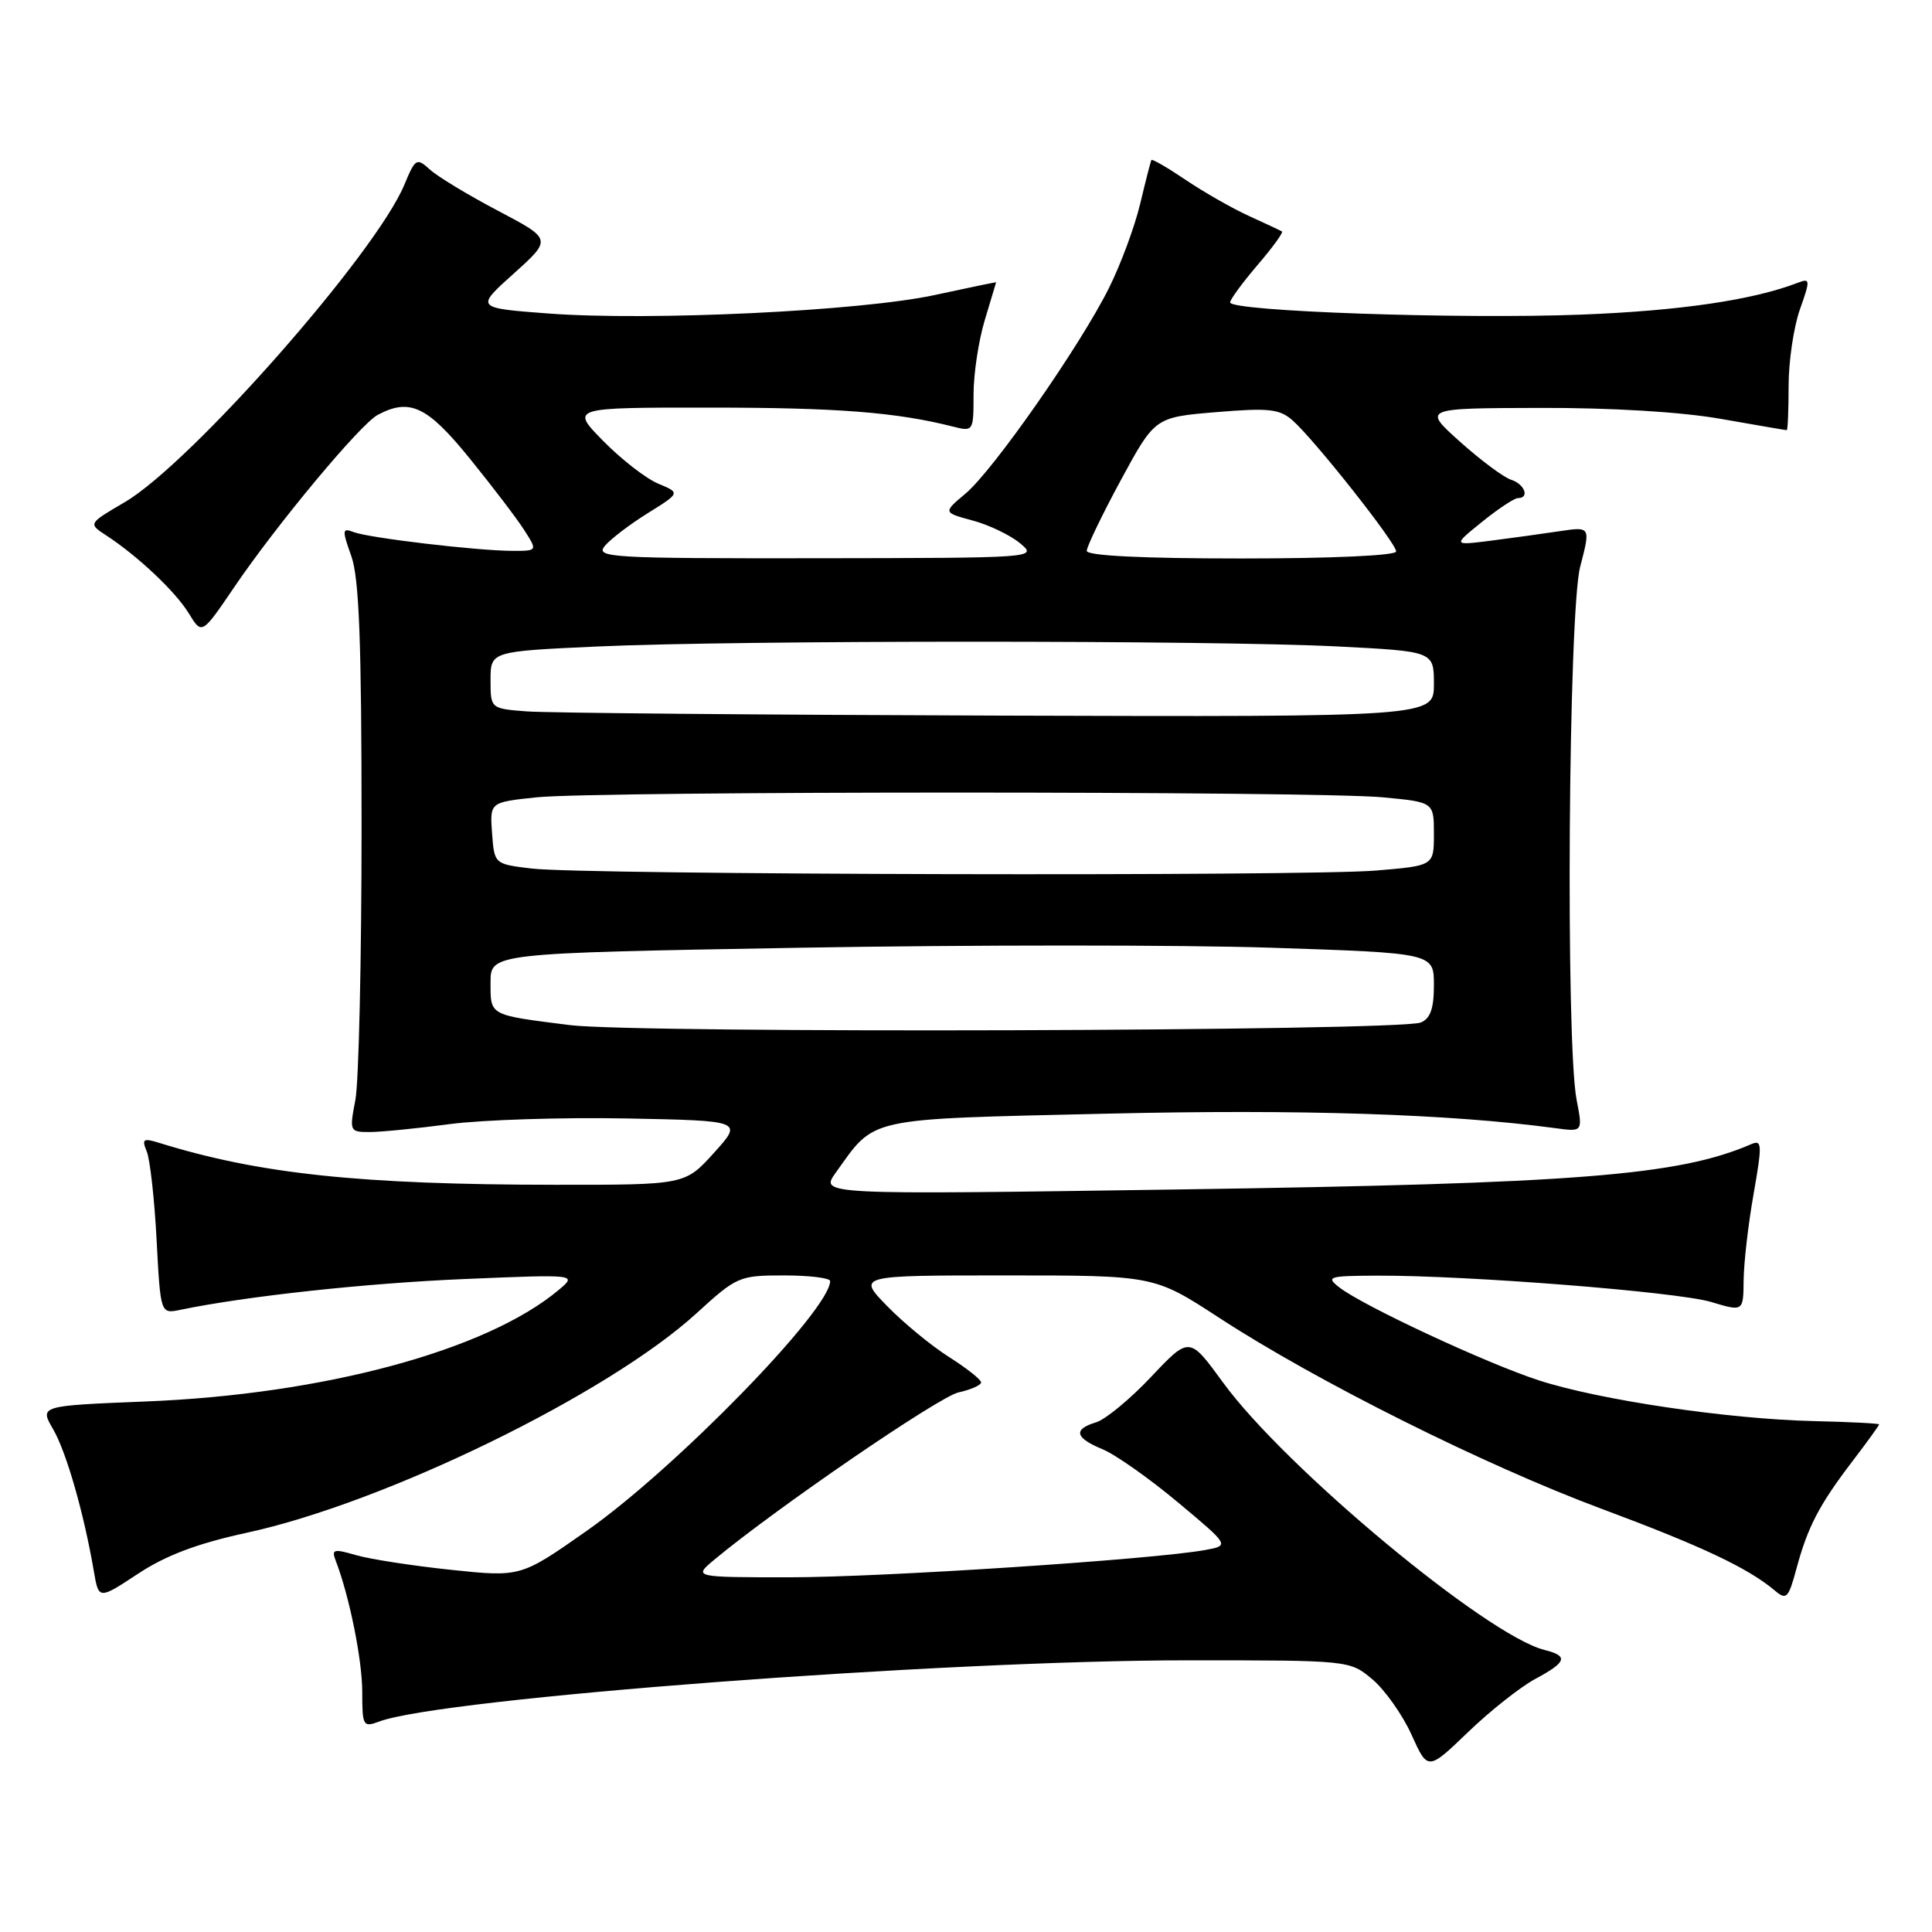 <?xml version="1.0" encoding="UTF-8" standalone="no"?>
<!DOCTYPE svg PUBLIC "-//W3C//DTD SVG 1.1//EN" "http://www.w3.org/Graphics/SVG/1.1/DTD/svg11.dtd" >
<svg xmlns="http://www.w3.org/2000/svg" xmlns:xlink="http://www.w3.org/1999/xlink" version="1.1" viewBox="0 0 256 256">
 <g >
 <path fill="currentColor"
d=" M 203.43 222.47 C 207.61 220.22 207.86 219.43 204.66 218.63 C 197.00 216.71 170.26 194.46 162.05 183.18 C 157.60 177.07 157.60 177.07 152.55 182.42 C 149.77 185.37 146.49 188.08 145.25 188.46 C 142.16 189.39 142.43 190.52 146.11 192.04 C 147.82 192.75 152.30 195.91 156.07 199.06 C 162.93 204.79 162.93 204.79 159.72 205.38 C 152.91 206.63 116.90 209.00 104.67 209.00 C 91.85 209.00 91.85 209.00 94.67 206.65 C 102.87 199.83 124.42 185.07 127.01 184.50 C 128.65 184.14 130.00 183.54 130.00 183.17 C 130.00 182.80 128.08 181.29 125.75 179.81 C 123.41 178.33 119.72 175.29 117.55 173.06 C 113.59 169.00 113.59 169.00 133.26 169.00 C 152.93 169.00 152.93 169.00 161.57 174.63 C 174.47 183.04 196.75 194.17 212.23 199.93 C 225.49 204.87 231.64 207.77 235.19 210.77 C 236.71 212.06 236.98 211.78 238.04 207.85 C 239.53 202.32 241.05 199.40 245.46 193.62 C 247.41 191.07 249.00 188.87 248.99 188.74 C 248.99 188.61 245.07 188.41 240.28 188.30 C 228.93 188.03 211.86 185.50 203.86 182.89 C 196.90 180.62 180.68 173.06 177.50 170.61 C 175.64 169.17 175.99 169.06 182.47 169.03 C 194.38 168.98 222.27 171.18 226.74 172.52 C 231.00 173.80 231.00 173.80 231.04 169.65 C 231.06 167.37 231.65 162.22 232.36 158.21 C 233.51 151.67 233.48 150.99 232.07 151.60 C 222.43 155.77 209.05 156.83 156.07 157.61 C 108.65 158.31 108.65 158.31 110.73 155.40 C 116.06 147.96 114.41 148.32 146.50 147.57 C 172.33 146.96 192.07 147.60 206.11 149.49 C 209.73 149.98 209.73 149.98 208.91 145.74 C 207.44 138.14 207.82 81.13 209.38 75.10 C 210.77 69.77 210.77 69.77 206.63 70.39 C 204.36 70.73 200.25 71.30 197.50 71.65 C 192.50 72.28 192.50 72.28 196.39 69.14 C 198.53 67.41 200.66 66.00 201.14 66.00 C 202.72 66.00 202.02 64.14 200.23 63.57 C 199.25 63.26 196.22 61.00 193.48 58.55 C 188.50 54.09 188.50 54.09 204.00 54.05 C 213.51 54.02 222.78 54.58 228.00 55.50 C 232.68 56.32 236.61 57.00 236.75 57.00 C 236.89 57.00 237.00 54.36 237.00 51.13 C 237.00 47.89 237.67 43.35 238.49 41.02 C 239.89 37.07 239.87 36.84 238.24 37.46 C 232.29 39.76 222.61 41.18 209.50 41.69 C 193.43 42.31 163.00 41.25 163.00 40.07 C 163.00 39.68 164.63 37.46 166.62 35.13 C 168.61 32.81 170.07 30.80 169.87 30.67 C 169.67 30.55 167.70 29.62 165.50 28.62 C 163.30 27.62 159.53 25.47 157.13 23.85 C 154.73 22.23 152.68 21.04 152.57 21.20 C 152.47 21.37 151.80 23.98 151.08 27.00 C 150.36 30.02 148.50 35.05 146.94 38.17 C 143.12 45.83 131.63 62.30 127.94 65.40 C 124.95 67.91 124.95 67.91 128.88 68.97 C 131.04 69.55 133.87 70.91 135.16 71.98 C 137.49 73.93 137.40 73.93 108.13 73.97 C 80.92 74.00 78.86 73.88 80.13 72.35 C 80.88 71.44 83.45 69.48 85.83 68.00 C 90.15 65.31 90.15 65.31 87.23 64.09 C 85.62 63.43 82.34 60.88 79.94 58.44 C 75.58 54.00 75.58 54.00 94.04 54.01 C 110.92 54.01 118.75 54.62 126.25 56.52 C 128.97 57.21 129.00 57.17 129.00 52.27 C 129.00 49.55 129.67 45.11 130.49 42.41 C 131.31 39.71 131.98 37.46 131.99 37.41 C 132.00 37.36 128.34 38.12 123.87 39.09 C 114.08 41.21 86.15 42.55 72.66 41.54 C 62.99 40.81 62.99 40.81 68.07 36.25 C 73.14 31.69 73.14 31.69 65.99 27.93 C 62.06 25.86 58.00 23.41 56.98 22.48 C 55.20 20.87 55.04 20.97 53.57 24.50 C 49.75 33.63 25.28 61.41 16.53 66.54 C 11.68 69.38 11.68 69.38 14.07 70.94 C 18.29 73.70 23.29 78.42 25.04 81.31 C 26.75 84.11 26.75 84.11 31.03 77.81 C 36.66 69.51 47.73 56.22 50.04 54.98 C 54.29 52.71 56.62 53.81 62.24 60.75 C 65.25 64.46 68.51 68.74 69.47 70.25 C 71.23 73.00 71.23 73.00 67.87 72.99 C 63.22 72.98 48.86 71.28 46.84 70.50 C 45.34 69.92 45.31 70.21 46.55 73.68 C 47.59 76.60 47.91 85.02 47.91 109.50 C 47.91 127.10 47.54 143.41 47.09 145.75 C 46.29 149.91 46.33 150.00 48.98 150.00 C 50.46 150.00 55.24 149.53 59.59 148.95 C 63.94 148.38 74.46 148.04 82.98 148.20 C 98.45 148.50 98.45 148.50 94.61 152.75 C 90.77 157.00 90.77 157.00 73.63 156.99 C 47.72 156.97 34.36 155.56 21.08 151.43 C 18.97 150.78 18.76 150.92 19.45 152.59 C 19.88 153.64 20.47 158.91 20.75 164.30 C 21.27 174.10 21.27 174.10 23.89 173.56 C 32.61 171.75 48.50 170.03 61.50 169.48 C 76.50 168.85 76.50 168.85 74.00 170.95 C 64.46 178.94 42.91 184.76 19.36 185.70 C 5.23 186.27 5.23 186.27 7.04 189.38 C 8.79 192.39 11.12 200.50 12.44 208.23 C 13.08 211.96 13.08 211.96 18.29 208.53 C 21.98 206.09 26.16 204.52 32.64 203.11 C 51.03 199.14 80.59 184.71 92.30 174.01 C 97.63 169.14 97.95 169.00 103.89 169.00 C 107.25 169.00 110.00 169.34 110.00 169.75 C 109.98 173.58 89.51 194.58 77.75 202.84 C 69.00 208.98 69.00 208.98 59.75 208.01 C 54.66 207.47 49.00 206.60 47.16 206.06 C 44.21 205.20 43.90 205.29 44.48 206.79 C 46.28 211.44 48.00 219.93 48.00 224.19 C 48.00 228.71 48.11 228.91 50.25 228.11 C 58.51 225.02 124.88 220.00 157.45 220.00 C 178.85 220.00 178.85 220.00 181.86 222.53 C 183.51 223.93 185.84 227.22 187.03 229.85 C 189.19 234.64 189.19 234.64 194.53 229.51 C 197.46 226.69 201.47 223.52 203.43 222.47 Z  M 75.50 135.83 C 64.73 134.47 65.00 134.61 65.00 130.18 C 65.00 126.30 65.00 126.30 105.99 125.58 C 128.54 125.19 156.66 125.19 168.49 125.58 C 190.00 126.29 190.00 126.29 190.00 130.54 C 190.00 133.65 189.53 134.97 188.25 135.49 C 185.37 136.64 84.37 136.95 75.50 135.83 Z  M 70.50 115.09 C 65.50 114.50 65.50 114.50 65.20 110.40 C 64.90 106.30 64.90 106.30 71.10 105.65 C 79.10 104.81 174.39 104.81 183.25 105.65 C 190.00 106.29 190.00 106.29 190.00 110.50 C 190.00 114.71 190.00 114.71 182.35 115.35 C 173.01 116.14 77.48 115.92 70.50 115.09 Z  M 69.75 94.26 C 65.00 93.89 65.00 93.89 65.00 90.10 C 65.00 86.31 65.00 86.31 79.25 85.66 C 97.64 84.82 160.76 84.82 177.25 85.66 C 190.00 86.31 190.00 86.31 190.00 90.65 C 190.00 95.00 190.00 95.00 132.25 94.82 C 100.49 94.72 72.36 94.47 69.75 94.26 Z  M 144.00 72.99 C 144.00 72.44 146.03 68.22 148.51 63.63 C 153.03 55.29 153.03 55.29 161.15 54.61 C 168.13 54.03 169.55 54.18 171.29 55.72 C 174.19 58.28 185.00 71.96 185.00 73.07 C 185.00 73.61 176.54 74.00 164.50 74.00 C 151.37 74.00 144.00 73.64 144.00 72.99 Z "/>
</g>
</svg>